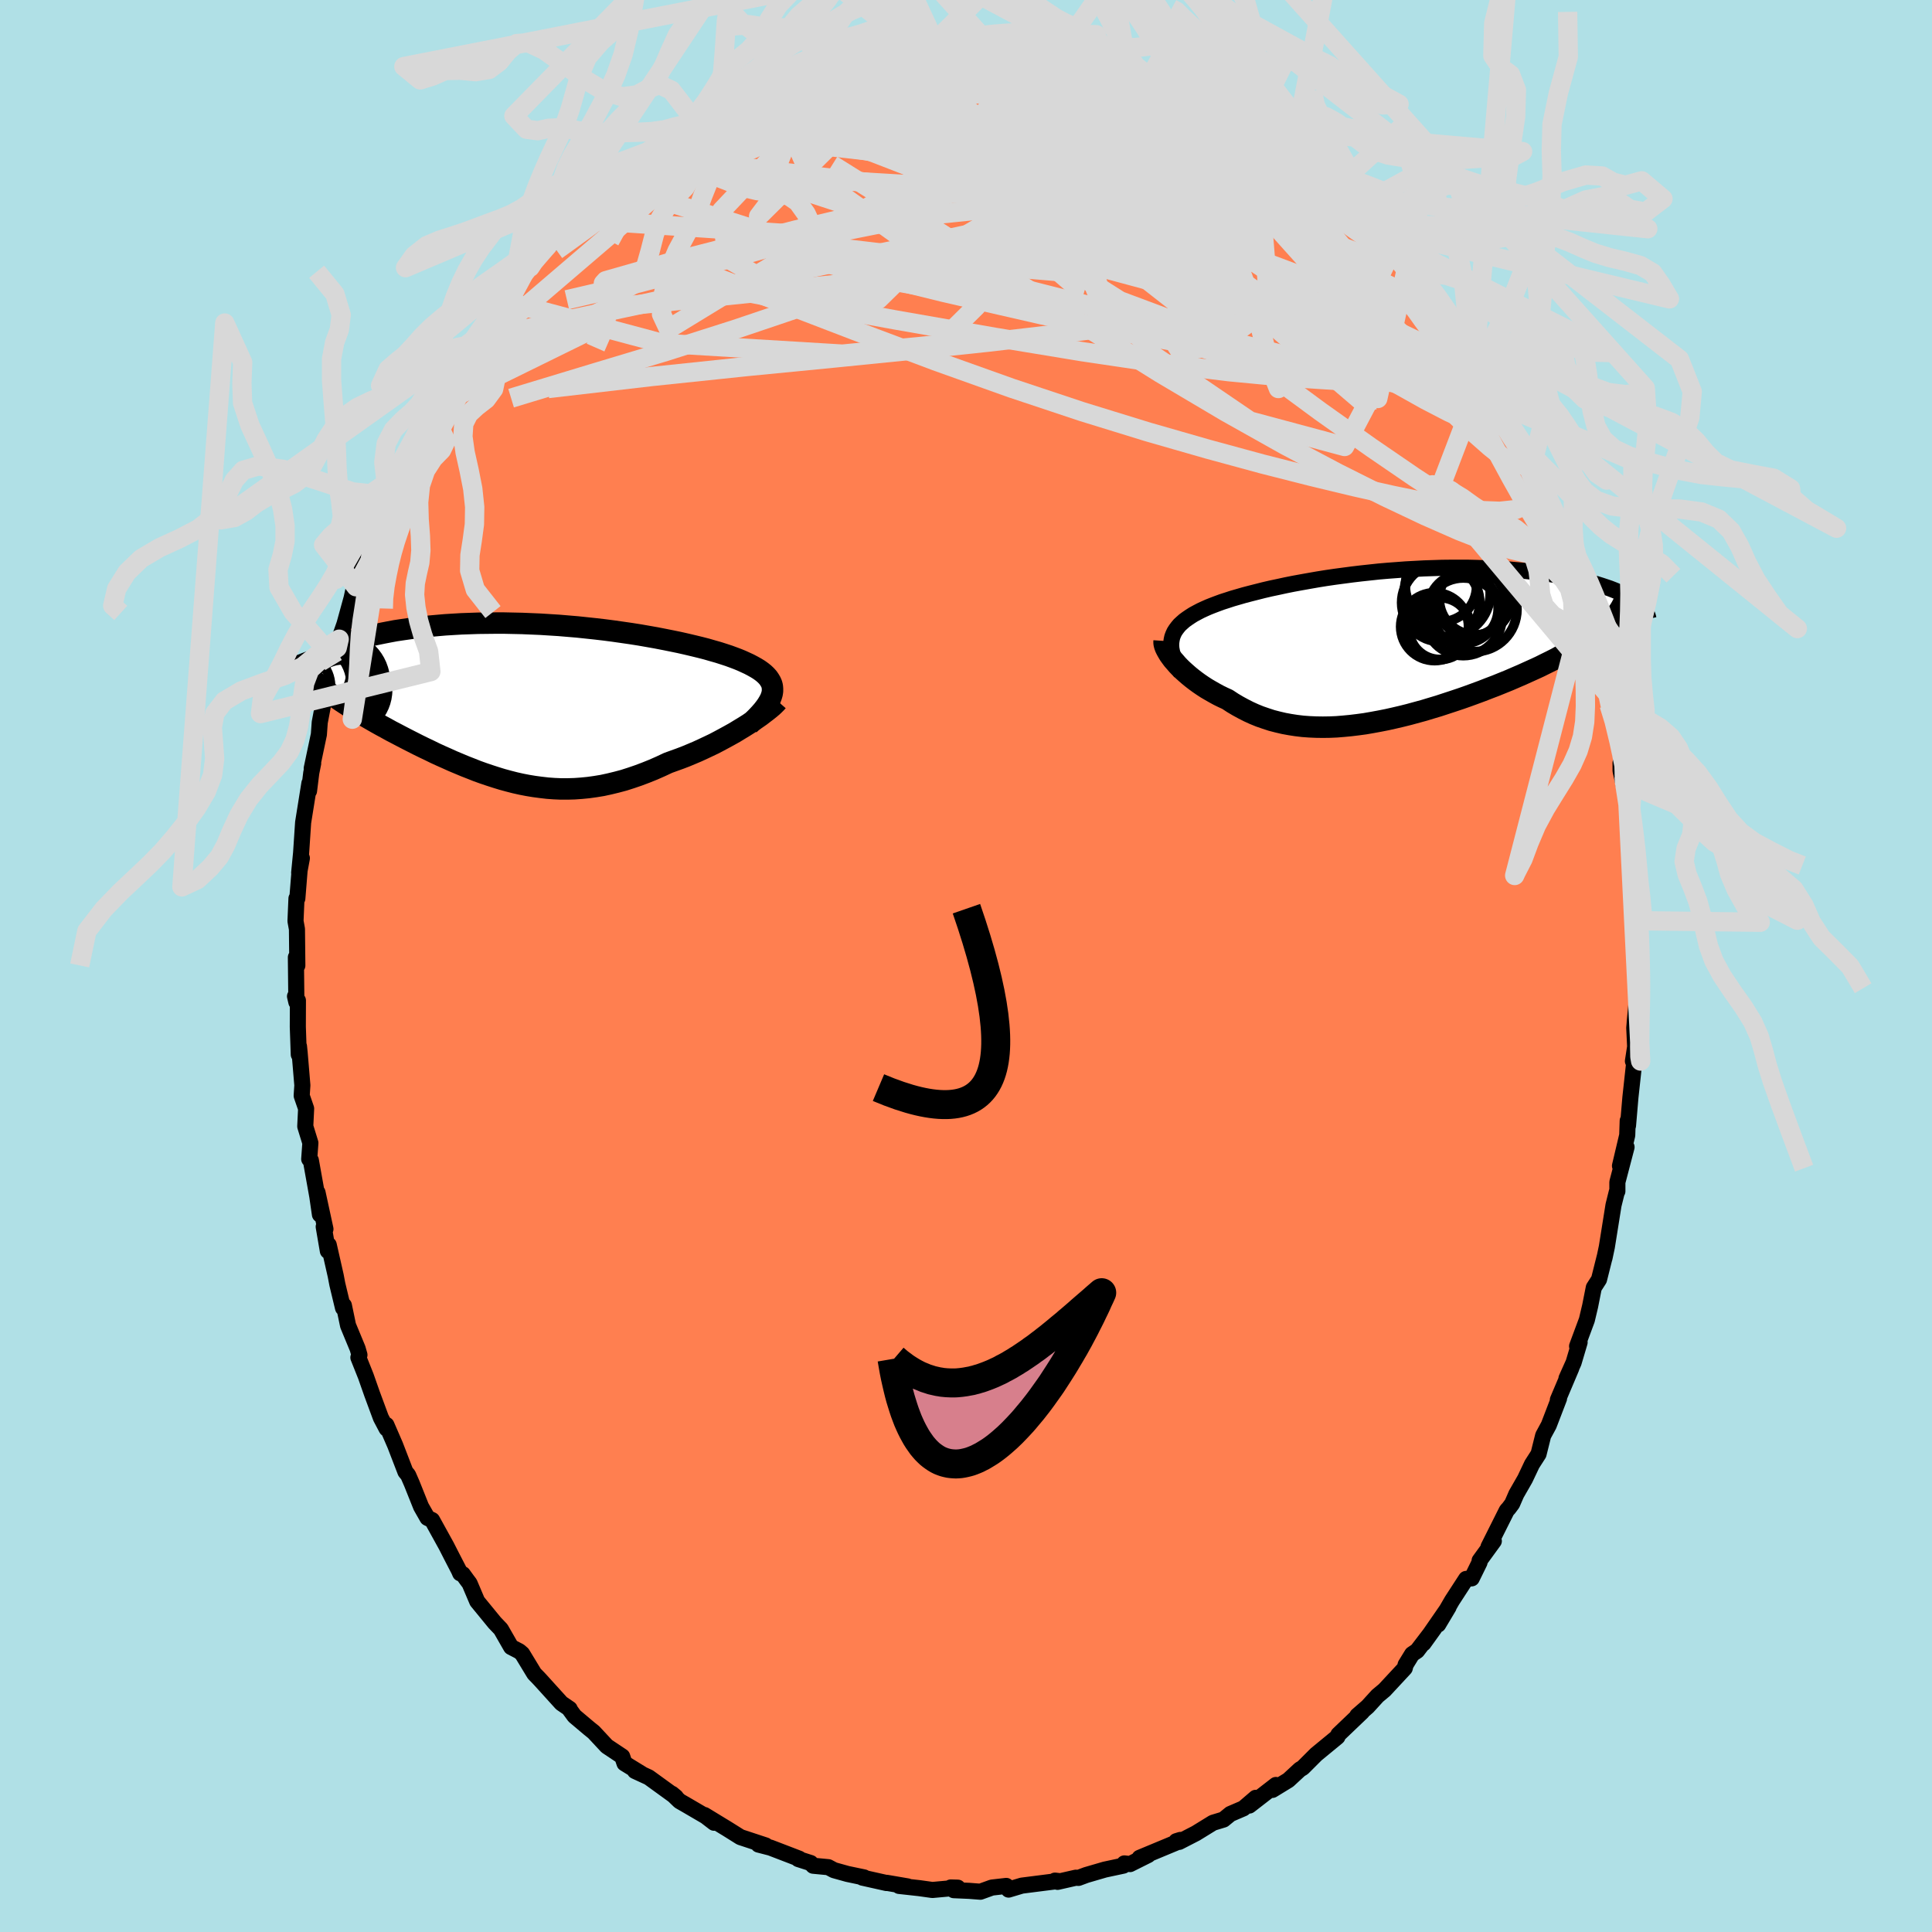 <svg xmlns="http://www.w3.org/2000/svg" width="500" height="500" viewBox="-100 -100 200 200"><defs><clipPath id="c"><path d="m24.86-.84.04-.26v-.25l-.02-.24-.06-.24-.1-.23-.13-.22-.15-.22-.19-.21-.22-.21-.25-.2-.28-.2-.31-.19-.34-.19-.36-.19-.39-.18-.37-.17-.41-.17-.45-.17-.49-.18-.52-.17-.56-.18-.6-.17-.62-.18-.66-.17-.7-.17-.72-.17-.75-.17-.78-.16-.8-.16-.82-.16-.85-.15-.86-.15-.89-.14-.9-.13-.91-.13-.92-.12-.94-.11-.94-.1-.95-.1-.95-.08-.95-.08-.95-.06-.96-.06-.94-.04-.95-.04-.93-.02-.93-.02h-.91l-.91.01-.89.01-.87.03-.86.03-.84.05-.82.05-.81.07-.78.07-.76.08-.73.09-.72.1-.69.1-.67.1-.64.12-.62.12-.59.12-.57.12-.54.13-.52.14-.5.14-.48.14-.45.15-.43.15-.41.15-.38.16-.36.16-.33.16-.31.17-.29.16-.26.17-.24.17-.78 2.24.25.24.26.24.28.25.29.24.31.25.33.25.34.26.35.25.37.26.38.26.4.26.41.27.42.26.43.27.45.27.46.27.48.28.49.28.5.28.52.28.52.29.54.28.55.29.56.29.57.29.57.29.59.29.59.28.59.29.61.28.61.27.62.28.62.26.62.26.64.25.63.25.64.23.65.22.65.21.65.2.66.18.66.17.67.15.67.13.67.11.68.09.69.08.69.05.69.03h.7L4.4 9l.71-.05.72-.07.72-.1.73-.12.74-.16.74-.18.75-.2.75-.24.76-.26.77-.29.77-.31.77-.34.77-.36.61-.22.61-.22.6-.23.6-.25.59-.25.59-.27.57-.27.57-.27.55-.29.54-.29.53-.29.52-.29.49-.3.48-.29.46-.29"/></clipPath><clipPath id="b"><path d="m-22.34-.56.06-.28.1-.27.12-.26.16-.25.18-.24.2-.24.24-.22.26-.23.29-.21.31-.21.33-.21.37-.2.38-.2.41-.19.43-.19.43-.17.45-.17.49-.18.53-.17.55-.18.59-.17.62-.18.65-.17.67-.17.71-.18.73-.17.76-.16.78-.17.8-.16.82-.15.84-.15.86-.15.87-.14.89-.13.9-.12.91-.12.92-.11.93-.1.93-.1.93-.08.94-.07.93-.07.94-.05.93-.05.92-.03.92-.03.91-.01h1.79l.87.02.86.03.85.03.83.05.81.05.79.07.77.07.76.08.73.09.71.1.68.1.66.11.64.12.62.12.59.12.57.13.55.13.52.14.51.14.48.15.45.15.44.15.41.16.39.16.37.16.34.17.33.17.29.17.28.18.25.17-2.52 1.96-.28.28-.29.28-.32.27-.34.28-.36.28-.38.28-.4.28-.42.29-.44.28-.45.28-.48.28-.49.28-.52.28-.52.29-.55.28-.57.28-.58.29-.61.28-.62.28-.64.29-.65.28-.67.29-.69.28-.69.28-.71.27-.72.28-.73.27-.74.27-.74.26-.75.25-.76.25-.76.25-.77.23-.76.23-.77.21-.77.21-.76.19-.77.18-.76.17-.76.15-.76.14-.75.13-.74.1-.74.09-.73.07-.73.06-.71.03-.71.01-.7-.01-.69-.03-.68-.05-.67-.08-.65-.1-.65-.12-.64-.15-.62-.16-.61-.2-.61-.21-.59-.24-.57-.26-.57-.29-.55-.3-.54-.32-.53-.35-.46-.21-.45-.22-.44-.24-.42-.24-.41-.24-.4-.26-.38-.26-.37-.27-.35-.27-.33-.27-.32-.28-.3-.27-.29-.28-.26-.27-.24-.28"/></clipPath><filter id="a"><feTurbulence baseFrequency=".05" numOctaves="3" result="noise" type="noise"/><feDisplacementMap in="SourceGraphic" in2="noise" scale="2"/></filter></defs><rect width="100%" height="100%" x="-100" y="-100" fill="#B0E0E6"/><path fill="coral" stroke="#000" stroke-linejoin="round" stroke-width="1.667" d="m69.48-.76-.03 2.48.06 1.13-.28 2.9-.01.2-.04.46.09 1.95-.23 1.49.16-.1-.42 3.85-.25 2.93-.03-.51-.05 1.5-.75 3.17.68-1.94-.95 3.63v.94l-.06.07-.34 1.37-.69 4.32-.25 1.18.03-.16-.59 2.35-.54.84-.38 1.92-.34 1.43-1.01 2.72.26-.4-.62 2.09-.74 1.65.5-1.07-1.39 3.28.12-.14-1.06 2.76-.58 1.07-.48 1.92-.68 1.06-.72 1.52-.9 1.57-.43.99-.35.47-.21.23-1.89 3.77.55-.6-1.47 2.02-.01.19-.81 1.65-.58.06-1.46 2.25-1.43 2.47 1.08-1.81-2.6 3.76 1.12-1.56-1.78 2.33-.52.35-.67 1.09-.09.36-2.1 2.26-.72.6-1.02 1.12-1.07.93.49-.38-2.45 2.34-.1.24-2.2 1.81-.14.14L34.86 83l-.29.17-1.2 1.11-1.65 1.01.36-.51-2.75 2.13.66-.8-1.27 1.09-1.35.58-.71.58-1.09.33-1.77 1.09-1.73.89-.3-.07.42-.13-.23.19-3.99 1.66.89-.29-1.88.94-.59-.07-.1.23-1.92.41-1.92.56-.81.3-.27-.02-1.89.43-.27-.13.34.04-3.77.48-1.37.41-.24-.38-1.49.17-1.19.43-1.16-.09-1.6-.07-.31-.28.73.02-2.63.24-1.36-.19-2.09-.23.89.05-2.16-.37-.03.02-2.5-.56.18-.02-1.72-.36-1.4-.39-.58-.31-1.57-.15-.26-.28-1.28-.41.09-.04-2.97-1.14-1.24-.32.74.09-2.61-.86-1.42-.89-.38-.23-1.92-1.17.99.8-.87-.67-2.02-1.18-.68-.39-.79-.76.4.33-2.8-2.03-1.43-.66.68.29-1.76-1.08-.24-.71-1.59-1.06-1.36-1.46-.46-.37-1.53-1.29-.55-.75h.05l-.85-.58-2.13-2.35-.26-.28-.42-.43-1.25-2.06-.3-.26-.85-.44-1.06-1.85-.64-.67-1.81-2.21-.79-1.86-.25-.33-.45-.62-.27-.09-.13-.3-.78-1.51-.52-1.02-1.48-2.68-.48-.23-.66-1.16-.96-2.4-.38-.87-.28-.34-1.06-2.75-.91-2.1.02.38-.59-1.12-.91-2.46-.65-1.85-.77-1.93.11-.27-.19-.66-.99-2.39-.43-2.07-.09.26-.59-2.46-.17-.89-.72-3.18-.09.63-.43-2.51.18.24-.82-3.78.25 2.28-.27-1.87-.67-3.74-.17-.13.12-1.67-.53-1.72.09-1.84-.46-1.33.07-1.08-.28-3.35-.07-.69-.02.86-.1-2.87.01-2.73-.3-.43.14.6-.05-4.64.15.85-.04-3.77-.15-.83.1-2.34h.09l.25-3.12.22-1.05-.28 1.51.2-2.05.21-3.16.65-4.06-.04.8.23-1.86.2-1-.15.52.74-3.51.09-1.25.48-2.52-.31.9.77-3.06.49-1.26.38-1.79.2-.88.55-1.57.74-2.69.18-.83.28-.34.8-2.62.09.37.52-2.2.37-1.18.42-.7.21-.02.89-3.04.33-.47.94-1.68.15-.67 1.97-4.31.21.01.09.09.76-2.03 1.04-1.14-.52.18.75-.86 1.73-2.88.54-1.08.29-.75.55-.54 1.94-2.73.14-.27.82-1.14-.02.35 2.34-3.05.47-.9.2.18.95-1.4 1.32-1.65-.06.66 1.83-2.51.28-.08.49-.38 1.51-1.3 1.21-1.49-.72.67 1.42-1.2 1.61-1.27-.58.6 2.75-2.13 1.82-1.17-.41-.11 2.06-1.46.86-.34.11-.09.62-.47 1.71-.81 2.28-1.54.73-.11-1.33.79 1.82-1.17 1.21-.49.65-.44 1.16-.27.13-.33.82-.24 1.95-.74 2.32-.76-.16.08 2.38-.53 1.07-.48.64.13.25-.34 1.43.02 1.08-.37.31-.06 2.04-.24.67-.14 1.83-.03.25-.11 2.2.08.5-.22 1.5.11-1.03-.18 1.91.34.85.15 1.9-.26 1.91.42h.48l2.77.57-.58.01.24-.06 2.15.4 1.2.44 1.01.16.04.19 2.48.42-.03.27 2.46.65.52.52.46-.03.6.06.93.85 1.55.82.29.15 2 .82.89.52.91.76 1.67.88 1.25.82-.29-.43.38.19 2.95 2.2.81.62.06.13 2.04 1.68-1.77-1.63 3.53 2.87.62.63.95 1.11 1.23.98-.33-.26 1.02 1.31.95.66 1.7 1.88.34.43-.46-.61 1.68 1.85 2.21 2.8-.56-.89.45.63 1.37 2.15.96 1.49 1.07 1.49-.06-.22 1.45 2.27.11.12.39.93 1.76 2.36-.34-.68 1.25 2.46.36.79.43.88.86 1.41 1.17 2.88.46.65.32 1.03-.33-.32 1.88 3.86.09.06.43 1.41.89 2 .05.85.57.73.24 1.14.25 1.31.61 1.69.52 1.51.97 2.67-.43-.49.94 2.73.35 2.17.26 1.48.54 1.68.3 1.65.22.83.22 1.64-.1.19v.81l.77 3.5.17 1.31.01 1.97.51 2.97-.14-.93-.08.57.1 2.71.1-.19.23 3.68.11.8.11 1.48-.24 1.37.07.22-.03 2.48" filter="url(#a)"/><path fill="#fff" d="m-22.34-.56.06-.28.1-.27.12-.26.16-.25.18-.24.2-.24.24-.22.26-.23.29-.21.31-.21.33-.21.37-.2.38-.2.41-.19.43-.19.43-.17.45-.17.49-.18.53-.17.55-.18.59-.17.62-.18.65-.17.67-.17.71-.18.73-.17.76-.16.78-.17.8-.16.82-.15.84-.15.86-.15.87-.14.89-.13.9-.12.91-.12.92-.11.93-.1.93-.1.93-.08.94-.07.93-.07.94-.05.93-.05.92-.03.92-.03.91-.01h1.79l.87.02.86.03.85.03.83.05.81.05.79.07.77.07.76.08.73.09.71.1.68.1.66.11.64.12.62.12.59.12.57.13.55.13.52.14.51.14.48.15.45.15.44.15.41.16.39.16.37.16.34.17.33.17.29.17.28.18.25.17-2.52 1.96-.28.28-.29.28-.32.27-.34.28-.36.28-.38.28-.4.28-.42.29-.44.28-.45.28-.48.28-.49.28-.52.28-.52.29-.55.28-.57.28-.58.29-.61.28-.62.28-.64.29-.65.28-.67.29-.69.28-.69.28-.71.27-.72.28-.73.27-.74.27-.74.26-.75.25-.76.25-.76.25-.77.23-.76.23-.77.21-.77.21-.76.19-.77.18-.76.17-.76.15-.76.14-.75.13-.74.1-.74.09-.73.07-.73.06-.71.03-.71.01-.7-.01-.69-.03-.68-.05-.67-.08-.65-.1-.65-.12-.64-.15-.62-.16-.61-.2-.61-.21-.59-.24-.57-.26-.57-.29-.55-.3-.54-.32-.53-.35-.46-.21-.45-.22-.44-.24-.42-.24-.41-.24-.4-.26-.38-.26-.37-.27-.35-.27-.33-.27-.32-.28-.3-.27-.29-.28-.26-.27-.24-.28" filter="url(#a)" transform="translate(43.63 -33.21)"/><path fill="#fff" d="m24.86-.84.04-.26v-.25l-.02-.24-.06-.24-.1-.23-.13-.22-.15-.22-.19-.21-.22-.21-.25-.2-.28-.2-.31-.19-.34-.19-.36-.19-.39-.18-.37-.17-.41-.17-.45-.17-.49-.18-.52-.17-.56-.18-.6-.17-.62-.18-.66-.17-.7-.17-.72-.17-.75-.17-.78-.16-.8-.16-.82-.16-.85-.15-.86-.15-.89-.14-.9-.13-.91-.13-.92-.12-.94-.11-.94-.1-.95-.1-.95-.08-.95-.08-.95-.06-.96-.06-.94-.04-.95-.04-.93-.02-.93-.02h-.91l-.91.01-.89.01-.87.03-.86.03-.84.05-.82.05-.81.07-.78.07-.76.08-.73.09-.72.1-.69.1-.67.1-.64.12-.62.12-.59.12-.57.12-.54.13-.52.14-.5.14-.48.14-.45.15-.43.15-.41.15-.38.16-.36.16-.33.16-.31.17-.29.16-.26.17-.24.17-.78 2.24.25.24.26.24.28.25.29.24.31.25.33.25.34.26.35.25.37.26.38.26.4.26.41.27.42.26.43.27.45.27.46.27.48.28.49.28.5.28.52.28.52.29.54.28.55.29.56.29.57.29.57.29.59.29.59.28.59.29.61.28.61.27.62.28.62.26.62.26.64.25.63.25.64.23.65.22.65.21.65.2.66.18.66.17.67.15.67.13.67.11.68.09.69.08.69.05.69.03h.7L4.4 9l.71-.05.72-.07.72-.1.73-.12.74-.16.74-.18.75-.2.75-.24.76-.26.77-.29.77-.31.77-.34.77-.36.61-.22.61-.22.6-.23.6-.25.59-.25.59-.27.57-.27.57-.27.55-.29.54-.29.53-.29.52-.29.49-.3.48-.29.46-.29" filter="url(#a)" transform="translate(-44.93 -27.35)"/><g fill="none" stroke="#000" transform="translate(43.63 -33.21)"><path stroke-linejoin="round" stroke-width="1.667" d="m-21.36 2.9-.24-.41-.2-.4-.18-.38-.14-.37-.11-.35-.08-.34-.06-.32-.02-.31.01-.3.04-.28.06-.28.1-.27.12-.26.16-.25.18-.24.2-.24.24-.22.26-.23.29-.21.31-.21.33-.21.37-.2.38-.2.41-.19.43-.19.43-.17.45-.17.49-.18.53-.17.55-.18.59-.17.62-.18.65-.17.67-.17.71-.18.73-.17.76-.16.78-.17.8-.16.82-.15.84-.15.86-.15.87-.14.89-.13.9-.12.91-.12.92-.11.93-.1.93-.1.93-.08.94-.07.93-.07.94-.05.93-.05.92-.03.92-.03.91-.01h1.79l.87.02.86.03.85.03.83.05.81.05.79.07.77.07.76.08.73.09.71.1.68.1.66.11.64.12.62.12.59.12.57.13.55.13.52.14.51.14.48.15.45.15.44.15.41.16.39.16.37.16.34.17.33.17.29.17.28.18.25.17.23.18.21.18.19.18.16.18.14.18.12.18.1.18.08.18.06.19.04.18" filter="url(#a)"/><path stroke-linejoin="round" stroke-width="2.222" d="m-23.12-.44-.01.15.02.17.05.19.08.21.11.22.13.23.15.25.18.25.2.27.23.26.24.28.26.27.29.28.3.27.32.28.33.27.35.27.37.27.38.26.4.26.41.24.42.24.44.24.45.22.46.21.53.35.54.32.55.3.57.29.57.26.59.24.61.21.61.2.62.16.64.15.65.12.65.1.67.08.68.05.69.03.7.01.71-.01.71-.03.73-.06.73-.07.74-.09.74-.1.75-.13.76-.14.76-.15.76-.17.77-.18.76-.19.77-.21.77-.21.76-.23.77-.23.76-.25.76-.25.75-.25.74-.26.74-.27.73-.27.72-.28.71-.27.69-.28.69-.28.67-.29.65-.28.64-.29.62-.28.61-.28.58-.29.57-.28.55-.28.52-.29.52-.28.49-.28.48-.28.45-.28.44-.28.42-.29.4-.28.38-.28.36-.28.34-.28.32-.27.29-.28.28-.28.25-.28.23-.27.21-.28.19-.28.16-.27.15-.28.12-.27.11-.27.08-.28.06-.27" filter="url(#a)"/><circle cx="5.436" cy="-1.716" r="3.2" clip-path="url(#b)" filter="url(#a)"/><circle cx="7.851" cy="-2.941" r="4.022" clip-path="url(#b)" filter="url(#a)"/><circle cx="6.181" cy="-5.351" r="4.458" clip-path="url(#b)" filter="url(#a)"/><circle cx="4.881" cy="-1.916" r="3.512" clip-path="url(#b)" filter="url(#a)"/><circle cx="8.626" cy="-4.481" r="3.556" clip-path="url(#b)" filter="url(#a)"/><circle cx="7.841" cy="-3.796" r="3.622" clip-path="url(#b)" filter="url(#a)"/><circle cx="5.511" cy="-4.406" r="4.042" clip-path="url(#b)" filter="url(#a)"/><circle cx="9.106" cy="-4.811" r="3.74" clip-path="url(#b)" filter="url(#a)"/><circle cx="5.536" cy="-6.116" r="3.69" clip-path="url(#b)" filter="url(#a)"/><circle cx="9.026" cy="-3.711" r="4.378" clip-path="url(#b)" filter="url(#a)"/></g><g fill="none" stroke="#000" transform="translate(-44.93 -27.35)"><path stroke-linejoin="round" stroke-width="2.222" d="m22.47 2.36.41-.39.36-.36.33-.35.3-.34.25-.32.22-.31.18-.3.15-.28.11-.28.08-.27.04-.26v-.25l-.02-.24-.06-.24-.1-.23-.13-.22-.15-.22-.19-.21-.22-.21-.25-.2-.28-.2-.31-.19-.34-.19-.36-.19-.39-.18-.37-.17-.41-.17-.45-.17-.49-.18-.52-.17-.56-.18-.6-.17-.62-.18-.66-.17-.7-.17-.72-.17-.75-.17-.78-.16-.8-.16-.82-.16-.85-.15-.86-.15-.89-.14-.9-.13-.91-.13-.92-.12-.94-.11-.94-.1-.95-.1-.95-.08-.95-.08-.95-.06-.96-.06-.94-.04-.95-.04-.93-.02-.93-.02h-.91l-.91.01-.89.01-.87.03-.86.03-.84.05-.82.05-.81.07-.78.07-.76.08-.73.09-.72.1-.69.1-.67.1-.64.12-.62.12-.59.12-.57.12-.54.13-.52.14-.5.14-.48.14-.45.15-.43.15-.41.15-.38.16-.36.16-.33.16-.31.17-.29.16-.26.17-.24.17-.22.17-.19.17-.17.18-.15.17-.13.17-.1.18-.09.17-.06.18-.04.17-.02.18" filter="url(#a)"/><path stroke-linejoin="round" stroke-width="2.222" d="m25.43-.07-.14.16-.18.18-.22.21-.26.22-.3.24-.33.25-.35.27-.39.27-.41.28-.44.29-.46.29-.48.29-.49.3-.52.29-.53.29-.54.29-.55.29-.57.27-.57.27-.59.27-.59.25-.6.25-.6.23-.61.22-.61.22-.77.36-.77.34-.77.31-.77.29-.76.26-.75.24-.75.2-.74.18-.74.16-.73.12-.72.1-.72.07L4.4 9l-.71.02h-.7l-.69-.03-.69-.05-.69-.08-.68-.09-.67-.11-.67-.13-.67-.15-.66-.17-.66-.18-.65-.2-.65-.21-.65-.22-.64-.23-.63-.25-.64-.25-.62-.26-.62-.26-.62-.28-.61-.27-.61-.28-.59-.29-.59-.28-.59-.29-.57-.29-.57-.29-.56-.29-.55-.29-.54-.28-.52-.29-.52-.28-.5-.28-.49-.28-.48-.28-.46-.27-.45-.27-.43-.27-.42-.26-.41-.27-.4-.26-.38-.26-.37-.26-.35-.25-.34-.26-.33-.25-.31-.25-.29-.24-.28-.25-.26-.24-.25-.24-.23-.24-.21-.24-.19-.24-.18-.23-.17-.24-.14-.23-.13-.23-.12-.23-.09-.22-.09-.23" filter="url(#a)"/><circle cx="-23.252" cy="-1.739" r="4.542" clip-path="url(#c)" filter="url(#a)"/><circle cx="-19.442" cy="-2.079" r="3.822" clip-path="url(#c)" filter="url(#a)"/><circle cx="-20.687" cy="-.784" r="4.484" clip-path="url(#c)" filter="url(#a)"/><circle cx="-20.002" cy="-2.039" r="4.826" clip-path="url(#c)" filter="url(#a)"/><circle cx="-19.617" cy="-.984" r="3.358" clip-path="url(#c)" filter="url(#a)"/><circle cx="-22.057" cy="-2.994" r="3.306" clip-path="url(#c)" filter="url(#a)"/><circle cx="-24.307" cy="-1.634" r="3.454" clip-path="url(#c)" filter="url(#a)"/><circle cx="-20.477" cy="-4.414" r="3.824" clip-path="url(#c)" filter="url(#a)"/><circle cx="-19.502" cy="-1.239" r="4.554" clip-path="url(#c)" filter="url(#a)"/><circle cx="-21.157" cy="-2.609" r="4.7" clip-path="url(#c)" filter="url(#a)"/></g><g fill="none" stroke="#D8D8D8" stroke-linejoin="round" stroke-width="2"><path d="m16.72-93.07.53.34.75.36.42.26.03.19-.32.17-.65.15-1.03.13-1.46.08h-1.96l-2.53-.1-3.15-.2-3.8-.35-4.5-.53-5.27-.72m-18.44 4.16 1.53-.9 1.21-.61 1.04-.48.99-.42 1.03-.42 1.1-.41 1.14-.41 1.09-.36.97-.31.76-.21.51-.12.26-.03.01.06-.2.15-.4.23-.61.31-.84.4-1.08.49-1.34.56-1.65.65-2.15.83-2.93 1.16" filter="url(#a)"/><path d="m9.84-94.68 1.71.37 1.22.31.97.27.87.27.8.27.68.27.52.26.33.24.12.21-.09.2-.29.19-.5.18-.73.17-.98.13-1.27.1-1.59.04-1.93-.03-2.29-.11-2.64-.19-3.02-.26-3.43-.3-3.95-.34-4.48-.43m44.2 9.46.5.46.77.63.93.76 1.07.92 1.05.93.91.84.71.68.52.5.31.33.11.13-.18-.12-.49-.41-.82-.69-1.07-.92-1.33-1.16-1.67-1.53" filter="url(#a)"/><path d="m-3.06-95.53.93.06 1.59.29 1.81.5 1.98.7 2.24.88 2.55 1.04 2.87 1.15 3.12 1.25 3.25 1.33 3.27 1.4 3.2 1.42 3.11 1.45 3.03 1.46 2.95 1.43 2.79 1.31 2.52 1.11m22.69 32.47.21.5.35.96.32.95.24.76.13.55.02.38-.09.19-.2-.03-.35-.32-.53-.67-.75-1.11-1-1.6-1.25-2.12-1.51-2.69-1.79-3.3-2.14-4.01-2.56-4.8-2.91-5.52M16.69-92.8l1.7.53.95.36.68.28.61.31.58.34.53.34.43.33.26.27.04.2-.25.11-.61-.01-1.02-.13-1.44-.26-1.82-.38-2.18-.47-2.5-.6-2.89-.75-3.37-.93-4.09-1.11m-34 9.27 1.53-1.01.96-.59.83-.48.88-.5.89-.5.79-.42.61-.3.42-.17.26-.06.11.05-.03.15-.16.27-.31.38-.46.53-.65.68-.88.86-1.15 1.06-1.49 1.29-1.87 1.52-2.25 1.76-2.62 2.01-2.94 2.19-3.16 2.28" filter="url(#a)"/><path d="m52.63-62.53.64 1.11.65 1.02.46.83.3.71.16.6.01.46-.15.29-.37.04-.62-.26-.88-.59-1.16-.92-1.44-1.26-1.73-1.6-2.06-1.99L44-66.52l-2.85-2.91-3.27-3.41-3.68-3.87-4.08-4.36-4.5-4.91" filter="url(#a)"/><path d="m47.28-70.46.72 1.08.97 1.48.94 1.44.86 1.29.77 1.15.71 1.07.65.99.6.93.53.85.46.75.36.65.26.52.14.36v.17l-.15-.07-.34-.38-.55-.72-.75-1.06-.95-1.4-1.15-1.73-1.42-2.13-1.78-2.61-2.06-3.05m-8.17-9.47.71.74.77.78.69.7.61.63.56.57.45.49.27.31.02.1-.23-.13-.5-.36-.82-.65-1.24-1.02-1.78-1.5-2.28-1.94-2.56-2.2m-10.94-6.92 1.07.64.71.6.46.68.18.78-.17.84-.57.88-.97.93-1.36 1-1.75 1.11-2.15 1.23-2.59 1.34-3.04 1.43-3.52 1.52-4.01 1.65-4.48 1.78-5 1.93-5.54 2.06-6.12 2.18-6.69 2.26-7.22 2.3-7.71 2.32-8.28 2.51m39.18-36.28.73-.09 1-.09.92-.04.75.03.52.12.26.19-.03.28-.32.38-.61.5-.87.64-1.14.78-1.45.93-1.82 1.08-2.23 1.21-2.7 1.33-3.18 1.46-3.66 1.61-4.16 1.79-4.66 1.95-5.11 1.98" filter="url(#a)"/><path d="m-33.11-83.82 1.39-.83 1.49-.6 1.85-.49 2.18-.37 2.53-.29 2.87-.26 3.18-.23 3.38-.19 3.52-.12 3.62-.07 3.74-.03H.52l3.99.02h4.03l4.02-.03 4.02-.03 4.13.06 4.29.26" filter="url(#a)"/><path d="m16.69-92.8 1.61.54.69.42.25.4.02.48-.17.6-.37.71-.61.77-.89.85-1.23.91-1.61.96-2.03 1-2.47 1.06-2.91 1.13-3.36 1.2-3.81 1.31-4.29 1.39-4.81 1.48-5.35 1.57-5.9 1.69-6.45 1.8-6.94 1.84-7.38 1.72" filter="url(#a)"/><path d="m-35.86-81.69 2.41-1.61 2.16-1.02 2.27-.71 2.53-.53 2.85-.41 3.19-.35 3.53-.32 3.85-.3 4.08-.26 4.2-.21 4.27-.18 4.36-.14 4.51-.11 4.62-.06 4.61-.07 4.43-.17m-48.35-.13 1.59-.96.87-.41.78-.32.93-.4 1.07-.46 1.12-.47 1.13-.46 1.15-.45 1.15-.43 1.14-.41 1.08-.37.95-.31.76-.24.52-.16.23-.06-.07.03-.4.14-.74.24-1.06.35-1.36.46-1.57.54-1.73.58" filter="url(#a)"/><path d="m-35.28-82.29.64-.19 1.79-.79 2.13-.74 2.31-.56 2.49-.38 2.71-.24 2.96-.15 3.22-.08 3.44-.04 3.63.03 3.74.11 3.85.17 3.94.21 4.05.25 4.14.26 4.17.24 4.14.19 4.07.14 4.08.15 4.18.32" filter="url(#a)"/><path d="m-22.84-90.3 1.15-.36 1.26-.15 1.5.01 1.82.13 2.2.23 2.53.32 2.77.44 2.93.55 3.03.68 3.09.79 3.15.91 3.21 1 3.28 1.08 3.37 1.13 3.45 1.19 3.52 1.21 3.54 1.23 3.52 1.21 3.47 1.18 3.39 1.12 3.32 1.12 3.29 1.22 3.19 1.25m18.22 28 .42 1.37-.18.67-.64.28-1.07.03-1.49-.19-1.94-.46-2.42-.78-2.97-1.16-3.55-1.56-4.18-1.98-4.83-2.42-5.48-2.9-6.13-3.44-6.77-4.01-7.39-4.61-8.07-5.19-8.81-5.69-9.71-6.08m54.25 5.04 1.03 1.17 1.1 1.17 1.04 1.13.96 1.09.95 1.12.95 1.14.91 1.13.84 1.07.73.98.61.84.47.66.27.4.05.07-.2-.29-.43-.62-.68-.93-1-1.34-1.6-2.07" filter="url(#a)"/><path d="m-20.98-91.23.82-.26.7-.29.84-.31.89-.28.79-.18.54-.03.2.15-.2.35-.62.56-1.03.76-1.41.96-1.77 1.15-2.14 1.35-2.54 1.59-3.04 1.87-3.6 2.13-4.11 2.27m77.39 1.81.12.22.6.67.7.75.59.63.4.47.2.31v.16l-.25-.04-.55-.27-.87-.54-1.22-.83-1.63-1.16-2.09-1.59-2.62-2.09-3.2-2.59-3.74-3.04m28.88 29.9.52 1.05.57 1.25.41 1.09.17.75-.05.45-.24.2-.44-.02-.65-.28-.9-.59-1.19-.95-1.51-1.33-1.83-1.73-2.18-2.13-2.52-2.53-2.88-2.93-3.22-3.37-3.57-3.86-3.91-4.36-4.21-4.84-4.48-5.32" filter="url(#a)"/><path d="m51.13-64.7.19.36.14.63-.15.49-.51.31-.89.11-1.31-.11-1.77-.33-2.24-.57-2.72-.81-3.22-1.09-3.75-1.41-4.34-1.78-4.97-2.18-5.65-2.55-6.36-2.9-7.13-3.23-7.97-3.59-8.82-3.96" filter="url(#a)"/><path d="m52.52-62.65-.06.35-.45.61-1.08.55-1.85.4-2.68.22-3.51.05-4.34-.13-5.2-.34-6.11-.58-7.09-.87-8.1-1.2-9.11-1.5-10.13-1.77-11.17-2.03-12.27-2.39m2.58-16.18 2-.74 2.33-.32 2.55.19 2.99.51 3.59.71 4.21.87 4.75 1.02 5.21 1.16 5.63 1.28 6.02 1.36 6.42 1.48 6.73 1.61 6.84 1.69 6.61 1.46" filter="url(#a)"/><path d="m-26.34-88.27 1.83-.8 1.59.05 1.96.42 2.59.61 3.2.77 3.71.96 4.14 1.14 4.57 1.33 5 1.48 5.4 1.64 5.72 1.79 5.95 1.95 6.11 2.1 6.22 2.25 6.3 2.36 6.39 2.51" filter="url(#a)"/><path d="m54.44-59.92.79 1.71.28.99-.02.71-.31.51-.65.23-1.07-.15-1.52-.53-1.96-.9-2.41-1.25-2.88-1.61-3.34-2.03-3.84-2.47-4.34-2.94-4.9-3.42-5.5-3.89-6.15-4.35-6.8-4.83-7.43-5.33m-35.5 5.65 1.3-.88 1.22-.77 1.39-.75 1.55-.71 1.68-.71 1.83-.75 1.9-.76 1.91-.76 1.84-.71 1.77-.66 1.72-.63 1.67-.6 1.58-.56 1.43-.52 1.2-.47.97-.41.71-.35.32-.24" filter="url(#a)"/><path d="m52.52-62.65-.08.32-.53.52-1.21.41-2.02.16-2.9-.09-3.79-.32-4.74-.55-5.73-.79-6.79-1.08-7.89-1.45-9.01-1.89-10.09-2.31-11.09-2.73-12.06-3.19m14.1-18.86.69.04 1.07.01 1.41.05 1.69.11 1.92.17 2.1.23 2.23.29 2.3.34 2.32.36 2.3.41 2.25.42 2.19.44 2.11.43 2.05.42 2 .4 1.94.4 1.82.39 1.6.33 1.24.22.89.06M-7.6-95.12l1.66-.15 1.49-.03 1.54.06 1.6.12 1.62.18 1.61.22 1.62.26 1.66.3 1.72.33 1.78.34 1.82.35 1.77.36 1.67.34 1.49.32 1.28.27 1.06.21.84.15.64.08h.42l.22-.07.03-.13-.1-.08" filter="url(#a)"/><path d="m.36-95.85 1.73.35 1.96.44 2.28.61 2.48.78 2.6.95 2.62 1.08 2.64 1.15 2.67 1.21 2.73 1.24 2.77 1.28 2.74 1.28 2.59 1.2 2.29.99 1.68.55" filter="url(#a)"/><path d="m-14.6-93.57.69-.07 1.45-.16 1.6-.09 1.66.02 1.77.08 1.92.13 2.07.17 2.22.21 2.31.23 2.36.25 2.35.27 2.31.28 2.23.3 2.1.3 1.93.29 1.75.25 1.56.19 1.38.14 1.19.1.96.05m12.92 7.36.88.81.21.52-.05.65-.48.66-1.08.52-1.73.34-2.38.2-3.01.1-3.67.02-4.36-.08-5.06-.2-5.8-.32-6.56-.41-7.41-.45-8.39-.5-9.68-.41" filter="url(#a)"/><path d="m23.21-89.93.83.42 1.33.75 1.48.92 1.51 1.01 1.5 1.02 1.43 1 1.37.97 1.33.96 1.27.95 1.14.87.94.72.72.54.51.36.32.2.06-.01-.34-.37" filter="url(#a)"/><path d="m23.21-89.93.72.33 1.01.51.92.54.74.51.52.42.26.33.04.27-.17.22-.39.19-.65.11-.97.03-1.3-.08-1.67-.17-2.04-.27-2.44-.37-2.87-.49-3.33-.66-3.79-.82-4.23-.99-4.62-1.15-4.94-1.34m36.3 6.59 2 1.53.95.85.44.56.18.47.03.47-.15.48-.4.45-.72.37-1.09.27-1.49.16-1.87.08-2.25-.01-2.63-.1-3.02-.19-3.41-.3-3.81-.39-4.23-.51-4.68-.64-5.12-.81-5.58-.96-6.21-1.03-7.12-.99" filter="url(#a)"/><path d="m-33.11-83.82 1.43-.79 1.62-.52 2.06-.35 2.48-.19 2.89-.08 3.32.01 3.69.07 3.99.15 4.21.26 4.39.37 4.58.45 4.78.48 4.97.51 5.14.57 5.27.64 5.36.65 5.4.6M11.99-94.28l.98.32.75.23.62.21.5.22.28.2-.04.16-.48.08-.98.02-1.48-.05-2.01-.1-2.55-.16-3.15-.24-3.79-.34-4.44-.45" filter="url(#a)"/><path d="m36.17-81.59-.31-.28.63.77.39.83-.1.67-.59.49-1.03.36-1.44.28-1.84.2-2.28.11-2.76.01-3.26-.08-3.8-.16-4.38-.25-4.98-.37-5.58-.49-6.19-.63-6.8-.74-7.49-.88-8.22-1.04m82.83 31.94.08.75-.08.84-.31.87-.69.7-1.12.45-1.59.17-2.07-.08-2.54-.33-3.01-.53-3.47-.71-3.97-.89-4.49-1.08-5.04-1.28-5.62-1.53-6.2-1.78-6.78-2.09-7.33-2.44-7.87-2.81-8.45-3.18-9.09-3.49-9.81-3.76" filter="url(#a)"/><path d="m41.42-76.58.82.89.27.89-.34.75-.83.77-1.28.84-1.78.88-2.33.89-2.91.9-3.52.92-4.12.93-4.78.9-5.44.85-6.14.81-6.84.79-7.56.8-8.27.83-9.02.88-9.84 1.03-10.78 1.25m14.49-27.12.55-.19 1.41-.37 1.97-.37 2.22-.23 2.34-.05 2.5.08 2.71.17 2.96.23 3.18.27 3.39.32 3.58.37 3.76.4 3.91.44 4.02.48 4.07.52 4.06.57 4 .61 3.88.61 3.62.48 3.13.12" filter="url(#a)"/><path d="m61.36-44.81.41 1.33-.2.55-.69.07-1.15-.28-1.61-.61-2.09-.98-2.61-1.43-3.18-1.95-3.82-2.5-4.5-3.08-5.2-3.69-5.92-4.36-6.67-5.07-7.43-5.82-8.17-6.58-8.98-7.34" filter="url(#a)"/><path d="m16.72-93.07 15.43 16.38-9.68-1.06-10.56-4.2-4.5-3.01-.4-.95.4.6-.22 1.06-.54.44-.25-.62.26-1 1.04.16 2.35 2.8 4.15 5.54 6.65 6.42 10.56 2.53-1.48-18.43" filter="url(#a)"/><path d="m-48.11-68.92 16.6 4.45 18.72 1.13 9.84-.97 4.02-3.98 1.11-5.65.69-5.2 1.56-3.41 2.1-1.23 1.26.76-.83 2.24-3.2 2.92-4.48 2.63-3.49 1.61.2.48 5.43-.22 9.45-.55 9.75-1.14 6.68-2.29 3.8-2.89 11.27 4.31" filter="url(#a)"/><path d="m34.13-83.27-18.31-4.1-11.26-2.11.29-.24 5.42 2.06 4.31 3.31-.04 2.87-4.27 1.43-6.27.17-5.69-.1-3.41.57-.66 1.59 1.68 2.2 3.27 1.99 4.13 1.03 4.44-.18 4.29-1.11 3.62-1.25 2.04-.42-1.41 1.05L8-72.5l-18.74 1.67-26.28 2.68-17.1 8.62" filter="url(#a)"/><path d="m26.39-88.44-8.98 1.38-15.22.08-7.44 1.11-1.38 1.51.84 1.15.76.53.28-.13.22-.88.27-1.66.01-2.1.2-1.91 2.42-1.07 6.88.28 10.47 1.9 7.17 1.79L9.6-94.62" filter="url(#a)"/><path d="m-31.29-84.99 26.66 8.72 1.57 4.61 7.27 2.82 6.58.41.57-1.91-3.18-2.74-2.16-2.04 1.24-.6 3.65.74 3.8 1.43 2.67 1.39 1.95.76 1.97-.18 1.63-1.25-.27-2.13-3.29-2.27-5.22-.93-4.6 1.35-3.45 1.36-5.16-5.39 8.9-13.84" filter="url(#a)"/><path d="m-36.89-81.02 34.87 11.09-6.96-1.2-1.04-1.4 8.76.09 10.08.1 4.85-1.12-1.31-2.44-5.03-3.04-6.17-2.73-6.12-1.84-5.69-.93-4.64-.51-2.73-.74-.69-1.16.25-.89.12.87 2.02 4.63 14.2 10.1 57.81 14.68" filter="url(#a)"/><path d="m13.19-93.84 2.18 5.63.13 4.87-3.65 1.78-1.44.73.93.36.99.11-.49-.03-2.06-.04-2.64.18-1.88.73-.2 1.54 1.77 2.46 3.68 3.23 5.42 3.43 6.36 2.38 5.7.01 4.34-2.01 5.7-.38 9.78 4.69 3.26-.75" filter="url(#a)"/><path d="m7.41-95.2 15.98 8.36.94 2.63.57 3.79 2.81 6.49 2.55 7.01 1.28 5.08.8 2.06.94-.81.8-2.81.17-3.57-.4-2.92-.67-1.11-1.08 1.16-2.22 2.8-3.72 2.75-3.96.71-1.43-2.23 3-3.95 4.44-4.66L14.2-93.68" filter="url(#a)"/><path d="M-19.69-91.83 20.6-78.98l17.21 11.4-.14 5.05-8.92-.1-9.51-3.01-5.7-4.09-1.62-3.9.34-2.76.18-.84-.2 1.88 1.48 4.97 5.71 7.19 9.96 6.78 9.8 2.63 2.25-4.27-11.67-9.99-29-7.82-51.78 11.08" filter="url(#a)"/><path d="m44.07-74.04-5.34 11.22-12.32-7.53-7.93-6.52L8.66-79l-13.61 1.38-14.57 2.9-11.73 2.66-6.29 1.4.25-.28 6.93-1.98 12.61-3.24 15.51-3.71 13.76-3.39 6.89-3.01-2.58-3.34L5.59-93.1l-16.26-1.27" filter="url(#a)"/><path d="m-28.67-86.99 9.49 2.32-6.11 6.46.55 4.94 5.68 3.28 5.97 1.38 4.06-.43 1.56-1.53-1.22-1.83-3.66-1.54-4.51-.99-2.78-.36 1.24.26 5.97.79 9.16 1.08 9.04.96 5.35.45.07-.19-3.15-.61-1.44-.98 2.43-2.51-4.45-6.27-33.25-4.68" filter="url(#a)"/><path d="m-.11-95.78-.87 2-1.11.23-1.1.19-1.09.29-1.07.24-1.05.16-1 .13-.92.2-.86.32-.82.45-.82.56-.87.66-.94.77-1.03.87-1.12.93-1.22.98-1.24 1.07-1 .66" filter="url(#a)"/><path d="m-.61-95.56.64-.07.63.1.7.23.89.29 1.09.34 1.21.38 1.25.37 1.2.33 1.11.28 1.01.28.95.33.93.43.92.53.93.58.95.6.97.55 1.02.5 1.05.47 1.04.5.85.53.52.35-19.86-7.9.67-3.53.67-1.55.74-.05.96.36 1.2.03 1.37-.57 1.43-1.02 1.41-1.19 1.34-1.17 1.27-1.07 1.24-1.02 1.26-1.01 1.32-1.06 1.4-1.23 1.51-1.51 1.61-1.78 1.66-1.79 1.61-1.37 1.46-.71 1.29-.36 1.23-.79 1.33-1.62 1.55-1.58M-23.35-84.4l1.32-1.2.99-.92.83-.67.78-.56.84-.54.95-.53 1.08-.52 1.15-.53 1.15-.54 1.11-.55 1.03-.56.94-.54.88-.5.85-.45.87-.38.92-.32 1-.28 1.06-.31 1.1-.39 1.03-.51.66-.44-.25.11-1.52-1.31-1.28-.69-1.14-.19-1.03.17-.94.35-.89.37-.9.31-.93.27-1.03.22-1.14.17-1.26.08-1.36-.07-1.39-.24-1.36-.38-1.23-.45-1.07-.38-.95-.15-.97.09-1.16.08" filter="url(#a)"/><path d="m-3.06-95.53-1.47-.13-1.29-.73-1.25-1.31-1.2-1.53-1.12-1.27-1.03-.69-.98-.12-1.03.17-1.14.11-1.3-.21-1.46-.61-1.59-1.01-1.64-1.31-1.65-1.53-1.6-1.61-1.52-1.54-1.45-1.34-1.39-1.13-1.34-1.08-1.28-1.32-1.29-1.78-1.67-2.19-2.78-1.36 29.97 23.69.91-.05 1.09.07 1.09.27 1.02.48.93.6.86.59.83.55.89.57.99.69 1.07.91 1.09 1.23 1.04 1.55.93 1.74.84 1.64.78 1.25.79.75.84.53.8.84.54 1.5-.03 2.56" filter="url(#a)"/><path d="m-7.6-95.12 1.55-.22 1.22-.24 1.13-.19 1.1-.12 1.03-.09.95-.07.86-.09.83-.11.89-.11 1.02-.11 1.18-.09 1.33-.06 1.38-.01 1.36.07 1.16.17.37.14-18.75 1.56-.93.66-.61 1.2-.67 1.35-.82 1.25-.99 1.02-1.1.76-1.14.63-1.1.66-.98.74-.82.8-.66.94-.53 1.33-.45 1.93-.56 2.34-1.12 1.48 32.62-32.35-.52.76-1.35-.09-1.53.02-1.58.62-1.51 1.2L3.3-106l-1.16 1.33-1.01.96-.95.52-.96.21-1.02.19-1.09.43-1.14.77-1.16.94-1.15.93-1.06 1.09-.84 1.87-.75 2.07-1.43-.02 1.13-.82.88-2.03.92-1.94 1.04-1.69 1.13-1.9 1.15-2.42 1.16-2.82 1.13-2.83 1.06-2.35 1-1.58.97-.86 1.04-.63 1.25-1.23 1.57-2.57 1.85-3.64 1.83-2.79 1.22-.52 60.41 67.52.26 3.97-.26 2.58-.23 2.1-.06 1.8.17 1.54.34 1.38.37 1.38.24 1.52.01 1.75-.25 1.95-.42 2.1-.51 2.15-.47 2.14-.36 2.06-.2 1.95-.04 1.8.07 1.63.12 1.46.12 1.32.07 1.22-.02 1.27-.13 1.51-.24 1.92-.2 1.9" filter="url(#a)"/><path d="m-14.76-93.49 1.71-1.12 1.17-.24.9-.18.83-.34.84-.54.91-.79.96-1.08 1.02-1.32 1.07-1.43 1.11-1.33 1.11-1.04 1.1-.66 1.04-.27.97.07.93.23.95.14 1.07-.22 1.3-.7 1.5-1.02 1.53-1.05 1.1-1.11m-58.17-1.91 2.16.59 2.04.66 2.08.26 2.05.36 1.97.68 1.83.8 1.65.67 1.51.44 1.43.27 1.41.26 1.41.42 1.4.7 1.4 1.07 1.4 1.43 1.39 1.59 1.35 1.43 1.23.95 1.09.32 1.04-.13 1.17-.13 1.46.42 1.65 1.34.93 1.51" filter="url(#a)"/><path d="m-16.92-92.81 1.38-1.79 1.09-1.08 1-1.5.91-1.35.88-.82.88-.41.91-.33.95-.51 1-.82 1.05-1.14 1.1-1.39 1.15-1.52 1.17-1.46 1.2-1.18 1.17-.77 1.05-.55.7-.9-.25-1.68m-19.29 19.94 1.92.09 1.67.73 1.37.29 1.14-.34.97-.53.9-.27.88.12.89.42.94.51.98.46 1.01.37 1.05.32 1.07.38 1.07.51 1.07.66 1.07.74 1.03.74 1.08 1.38-32.04 19.55-.72-1.54.1-1.61.35-1.7.51-1.7.66-1.55.75-1.39.72-1.35.63-1.43.54-1.49.56-1.4.65-1.13.8-.77.91-.45.89-.34.77-.55.59-.99.49-1.42.54-1.41.69-.85.71-.4-.03-2.42-1.29.6-.75.68-.88.53-.76.36-.71.33-.8.46-.9.59-.93.71-.89.77-.83.85-.77.95-.76 1.07-.79 1.19-.87 1.24-.93 1.17-.97 1.05-.93.9-.82.79-.62.75-.42.74-.56 1.02" filter="url(#a)"/><path d="m-20.98-91.23.05-3.93.44-1.93 1.11-.05 1.39.08 1.35-.57 1.23-1.12 1.11-1.37.99-1.52.89-1.65.81-1.73.81-1.67.87-1.63.94-1.99 1-2.9 1.08-3.88 1.26-3.87 1.71-2.12 77.8 60.27 1.32 3.35-.25 2.69-.92 2.68-.92 2.49-.8 2.25-.73 2.11-.66 2.06-.53 2.03-.33 1.98-.14 1.92-.02 1.87.02 1.87v3.79l.06 1.85.15 1.75.18 1.62.01 1.51-.33 1.45-.6 1.38-.55 1.33-.34 1.56.05 2.55.22 1.47.15 1.61.12 1.35.11 1.13.09 1.1.1 1.2.1 1.33.11 1.4.09 1.42.08 1.4.05 1.36.04 1.35.03 1.36.01 1.39-.01 1.39-.03 1.33-.03 1.23-.01 1.15-.01 1.13.02 1.01.08.45-1.31-26.56-.38-2.45-.02-1.43.13-1.18.23-1.24.22-1.4.13-1.53-.02-1.63-.11-1.72-.1-1.8-.02-1.86.04-1.89.07-1.88.03-1.83-.04-1.76-.08-1.67-.05-1.6.06-1.58.15-1.63.18-1.69.09-1.72v-1.52l-.17-.65-90.5-38.41.78-.08.87.25 1 .41 1.16.35 1.27.19 1.29.01 1.23-.14 1.14-.25 1.04-.29.96-.24.91-.13.9.02.92.12.95.17 1.01.14 1.03.12 1.06.14 1.07.22 1.06.29 1.02.33.89.36.59.39-.19.4-8.89-19.04-.49 1.46-.84.76-.88.59-.85.59-.87.82-.93 1.18-1.01 1.43-1.12 1.4-1.2 1.22-1.21 1.03-1.1 1.02-.87 1.12-.64 1.22-.53 1.27-.53 1.15.74-.27.74-.33.85-.32 1.04-.28 1.22-.22 1.28-.15 1.27-.16 1.19-.18 1.08-.22.99-.21.93-.16.9-.07.92.02.97.11 1.02.17 1.08.18 1.1.16 1.11.13 1.12.12 1.1.12h.87" filter="url(#a)"/><path d="m-21.63-90.79.65-.71.57-1.21.68-1.23.95-.94 1.17-.73 1.25-.67 1.24-.71 1.17-.72 1.08-.66 1.01-.54.97-.41.96-.33.98-.3 1.03-.33 1.07-.41 1.13-.53 1.16-.66 1.17-.78 1.17-.81 1.11-.75.99-.61.81-.53.66-.42 1.17-.22" filter="url(#a)"/><path d="m-23.33-89.92-.32.07.63-.56.85-.64.86-.53.87-.43.92-.4 1.01-.46 1.12-.52 1.19-.55 1.21-.55 1.17-.51 1.09-.47 1.01-.44.92-.41.88-.36.88-.29.94-.26 1.01-.28 1.09-.31.98-.37" filter="url(#a)"/><path d="m-23.33-89.92-.26.29.78.05 1.01.08.98-.01.93-.08.97-.05 1.08.04 1.19.13 1.26.19 1.26.24 1.21.32 1.13.47 1.06.62.98.76.94.77.91.66.92.49.95.36.99.38 1.03.64.98 1.08.64 1.07-21.67-8.39.34.3.33-.02.65-.2.86-.1.94.01h.96l.98-.13 1.03-.27 1.11-.31 1.18-.27 1.21-.14h1.19l1.12.11 1.04.16.95.15.9.12.89.1.92.11.98.12 1.07.17 1.17.24 1.37.17m-23.47 1.22-.91 1.63-.46 1.44-.27 1.75-.41 1.64-.7 1.22-.9.92-.92 1-.78 1.32-.57 1.63-.44 1.71-.43 1.52-.51 1.14-.67.72-.79.45-.81.43-.67.7-.46 1.12-.32 1.39-.41 1.19-.58 1.33m10.3-23.44 1.63-.95 1.2-.99.74-.87.56-.74.63-.64.72-.56.8-.56.8-.69.79-.94.85-1.23.94-1.41 1.1-1.33 1.22-1.05 1.29-.77 1.27-.74 1.12-.86.83-.47-46.63 9.15 1.69 1.38 1.3-.4 1.28-.57 1.55-.03 1.61.15 1.39-.23 1.06-.8.86-1.07.93-.81 1.23-.08 1.63.77 1.98 1.41 2.15 1.58 2.1 1.26 1.85.57 1.51-.2 1.22-.65 1.11-.41 1.24.58 1.35 1.76 1.1 1.44" filter="url(#a)"/><path d="m-28.67-86.99-.51-.08-.92.2-1.12.31-1.31.18-1.46.07-1.5.04-1.44.04-1.35-.01-1.28-.12-1.24-.23-1.23-.18-1.17.05-1.13.25-1.16-.15L-46.8-88l33.04-33.71-.72 2.56-1.01 3.23-1.21 2.5-1.29 2.02-1.24 1.98-1.13 1.98-1.01 1.79-.92 1.43-.85 1.18-.74 1.26-.57 1.7-.36 2.29-.18 2.69-.2 2.59-.51 2.03-.95 1.4-1.16 1.16-.86.93-16.32 11.88 1.04-.87.84-.69.83-.72.85-.69.86-.63.85-.62.8-.65.78-.67.79-.67.86-.68.98-.67 1.11-.7 1.18-.74 1.18-.78 1.12-.76 1.09-.7 1.05-.55m96.54 66.68 2.78 2.21 3.35 1.42 1.41 1.49-.18 1.53-.58 1.42-.2 1.34.31 1.32.57 1.38.55 1.46.41 1.51.32 1.53.36 1.53.56 1.54.85 1.57 1.08 1.61 1.13 1.6.97 1.56.67 1.5.43 1.47.4 1.52.54 1.72.76 2.15 1.08 2.94 1.43 3.83" filter="url(#a)"/><path d="m-31.7-85.1 1.49-1.05.9-.7.76-.68.8-.86.86-1.13.81-1.26.72-1.17.67-.94.69-.7.75-.58.77-.63.75-.83.69-1.1.71-1.33.93-1.44 1.41-1.46 1.99-1.58" filter="url(#a)"/><path d="m-31.29-84.99-1.98.82-1.63.62-1.25.46-1.1.34-1 .29-.97.32-.97.34-1 .37-1 .43-.97.55-.93.66-.93.71-.97.67-1.05.57-1.14.48-1.2.44-1.25.47-1.27.47-1.29.43-1.3.41-1.34.57-1.3 1.03-.89 1.25 22.16-9.4-.12.02-.71.55-.75.64-.73.68-.74.72-.77.75-.79.78-.79.81-.8.82-.78.84-.78.87-.77.89-.78.92-.78.95-.79.98-.79 1-.78 1-.77 1.01-.78 1.04-.77 1.08-.71 1.05-.57.95-.48.93 33.69-28.84-.63.22-.64.24-.75.3-.81.34-.82.35-.79.34-.79.35-.85.38-.92.44-.95.5-.96.54-.93.56-.91.58-.94.62-1 .67-1.08.75-1.16.8-1.17.81-1.11.79-1.11.82-1.29 1.03-2 2.12 1.29-.99.93-.57.9-.21 1.08.09 1.27.17 1.32.01 1.26-.29 1.14-.61 1.02-.76.95-.7.96-.42 1.04-.06 1.13.26 1.18.45 1.17.47 1.08.36.96.23.85.12.81.08.84.12.85.27.86.59.86 1.2 1.06 2.28-25.3-1.71-.67.61-.89.83-.92.71-.95.61-.94.62-.95.67-.97.71-1.01.72-1.02.71-1.02.72-.99.78-1 .83-1.02.84-1.06.86-1.06.9-1.01 1-.92 1.04-.86.92-.87.7-.9.78-.77 1.67 16.43-13.65.6-1.62.5-1.29.66-1.07.68-1.05.65-1.08.64-1.11.62-1.11.63-1.11.67-1.11.77-1.12.87-1.12.99-1.1 1.06-1.08 1.07-1.07.98-1.09.85-1.15.69-1.29.62-1.44.73-1.61 1.19-1.7 1.93-1.87-18.35 27.59.5-2.03.51-1.64.67-1.16.63-1.19.51-1.4.46-1.51.49-1.4.59-1.21.65-1.09.69-1.11.72-1.26.77-1.43.84-1.61.84-1.85.76-2.16.59-2.46.45-2.49.38-2.13.23-1.84-.31-3.2" filter="url(#a)"/><path d="m-48.11-68.92.37-.92.78-1.46.52-1.63.32-1.71.31-1.65.4-1.54.48-1.45.53-1.41.56-1.37.58-1.33.6-1.28.6-1.26.57-1.29.5-1.43.47-1.65.52-1.87.79-1.88 1.42-1.65 1.93-1.7m-12.25 28.48-.59 1.08-.18 1.81.2 2.41.12 2.25-.34 1.64-.78 1.06-.97.75-.84.78-.5 1-.09 1.33.23 1.64.41 1.84.38 1.93.2 1.89-.03 1.79-.22 1.64-.24 1.54-.03 1.61.58 1.96 1.83 2.33M67.86-21.22l2.44-.19.43 1.31 1.07 1.64 1.64 1.58 1.5 1.49 1.21 1.36 1.32 1.21 1.86 1.08 2.34 1.09 2.3 1.23 1.73 1.48 1.05 1.67.76 1.73 1.05 1.62 1.48 1.46L91.53.05l1.34 2.25M-60.12-40.38l.16-.43.2-1.07.2-1.15.22-1.16.29-1.19.39-1.26.45-1.36.5-1.45.5-1.52.48-1.51.46-1.43.44-1.31.44-1.16.45-1.05.48-1.01.56-1.03.66-1.09.77-1.14.8-1.04.62-.87.04-1.17-26.12 18.59 1.41-.24 1.19-.66 1.1-.84 1.24-.74 1.37-.62 1.29-.65 1.07-.82.82-1.06.68-1.26.69-1.35.86-1.32 1.09-1.15 1.33-.93 1.46-.7 1.45-.54 1.3-.49 1.08-.55.88-.68.78-.84.88-.95 1.13-.92 1.4-.54 1.07-.2" filter="url(#a)"/><path d="m-60.32-37.01.03-1.05.15-1.27.22-1.2.24-1.15.28-1.12.32-1.11.38-1.14.43-1.21.47-1.32.47-1.44.46-1.53.42-1.55.4-1.49.4-1.35.44-1.15.5-.98.56-.91.57-.98.58-1.23.55-1.51.52-1.53.37-1.01" filter="url(#a)"/><path d="m-54.12-59.53-.6.4-.46.47-.43.8-.44 1-.51 1.1-.62 1.21-.7 1.3-.74 1.36-.74 1.35-.69 1.3-.64 1.22-.61 1.11-.58 1.02-.57.97-.59.95-.6.97-.61 1.02-.58 1.08-.4.88 10.88-18.83.05-.2.71-.84 1.08-.9 1.14-.78 1.06-.74.98-.75.99-.68 1.1-.46 1.23-.2 1.3-.05 1.31-.11 1.2-.28.98-.43.74-.42 1.18.07-16.09 7.91 1.55 3.36-.45.93-.86.88-.8 1.24-.53 1.55-.18 1.74.05 1.79.13 1.7.05 1.5-.11 1.25-.25 1.09-.22 1.07-.07 1.18.14 1.32.28 1.39.42 1.46.61 1.7.23 2.08-17.63 4.35.18-1.51.69-1.25.73-1.22.69-1.33.68-1.41.73-1.39.81-1.34.84-1.29.84-1.24.78-1.2.69-1.18.56-1.17.43-1.2.29-1.25.24-1.25.3-1.18.51-1.05.83-.88 1.11-.77 1.2-.83 1.06-1.11.96-1.69 1.43-2.91" filter="url(#a)"/><path d="m-87.5-36.55-.83-.75.41-1.75 1.06-1.7 1.48-1.43 1.9-1.12 2.09-.96 1.91-.99 1.45-1.14.98-1.29.68-1.34.63-1.27.91-1.02 1.57-.46 2.58.36 3.51 1.12 3.67 1.21 2.62.28 1.37-.32-.33.47-.62 1.97-.4 1.1-.32.98-.26 1.08-.19 1.18-.15 1.24-.14 1.27-.17 1.29-.2 1.33-.22 1.41-.18 1.48-.1 1.54-.06 1.55-.1 1.59-.27 1.74-.31 2.35 3.69-23.1-.18-1.38-.25-2.1.25-1.94.75-1.44.97-1 .93-.81.77-.82.61-.94.5-1.11.44-1.31.4-1.46.4-1.59.41-1.63.45-1.6.52-1.51.58-1.4.63-1.3.7-1.23.79-1.19.91-1.19.78-1.1.17-.75" filter="url(#a)"/><path d="m-60.94-45.59.39-.82.54-1.37.61-1.41.66-1.44.68-1.46.68-1.4.64-1.27.59-1.14.56-1.03.54-1 .56-1 .61-1.05.65-1.11.69-1.16.72-1.18.75-1.17.75-1.14.76-1.08.72-.99.7-.9.83-1.01 1.52-1.9-17.35 32.36-3.36-4.33.78-.92.9-.79.26-1.22-.17-1.55-.25-1.7-.13-1.79-.07-1.95-.11-2.2-.2-2.44-.19-2.49v-2.2l.32-1.7.49-1.33.19-1.53-.65-2.16-1.89-2.31M-91.75-.06l.74-3.55 1.74-2.26 1.73-1.79 1.64-1.54 1.46-1.39 1.28-1.31 1.18-1.37 1.18-1.48 1.16-1.62 1-1.69.65-1.72.21-1.69-.12-1.64-.12-1.58.26-1.47.98-1.27 1.75-1.04 2.24-.84 2.28-.77 1.86-.92 1.36-1.11 1.27-1.01 1.13-.71-.2.88-1.56 1.09-1.28 1.18-.53 1.39-.22 1.46-.17 1.51-.23 1.49-.38 1.4-.59 1.25-.84 1.13-1.05 1.11-1.18 1.24-1.16 1.45-.98 1.63-.77 1.66-.61 1.45-.65 1.2-.93 1.11-1.33 1.25-1.62.76 4.44-58.37 1.85 4.06-.08 2.16.07 2.05.76 2.31 1.12 2.42 1.03 2.29.75 2.08.48 1.88.26 1.74v1.6l-.3 1.47-.43 1.47.1 1.83 1.47 2.55 2.69 3.06 1.49 2.43m132.05 4.14.46 1.5.43 1.29.58 1.06.86.92 1.11.93 1.24 1.1 1.28 1.33 1.33 1.48 1.36 1.51 1.31 1.4 1.07 1.25.69 1.16.37 1.19.37 1.36.68 1.61 1.03 1.85 1.47 1.55-12.14-.15-.23-2.43-.18-1.51-.11-1.18-.1-1.07-.11-1.13-.15-1.32-.19-1.51-.22-1.62-.24-1.6-.24-1.49-.22-1.33-.24-1.21-.25-1.16-.29-1.21-.32-1.32-.35-1.46-.34-1.6-.33-1.84-.94-2.73-.17-.39-1.1-.92-1.6-.8-1.42-.8-.88-.97-.37-1.16-.12-1.26-.15-1.24-.36-1.17-.58-1.06-.79-.95-.95-.82-1.09-.65-1.17-.54-1.14-.56-1.02-.73-.94-.9-.94-.86-.98-.52-.98-.11L86.06-4.74l-2.92-1.5-1.98-1.82-1.12-1.61-.79-1.34-.83-1.18-.91-1.2-.85-1.36-.73-1.54-.61-1.67-.51-1.67-.5-1.55-.57-1.37-.78-1.15-1.12-.97-1.48-.88-1.6-.95-1.35-1.18-.9-1.52-.66-1.9-.82-2.3" filter="url(#a)"/><path d="m65.46-32.91.17.44.68 1.37.95 1.5 1.07 1.4 1.06 1.28.95 1.19.9 1.11.95 1.06 1.1 1.06 1.22 1.17 1.23 1.35 1.13 1.55 1.04 1.66 1.05 1.58 1.21 1.33 1.45 1.06 1.72.92 1.88.95 1.35.53" filter="url(#a)"/><path d="m65.46-32.91-2.3-1.32-.28-1.87-.07-1.66-.33-1.28-.63-.96-.8-.79-.83-.81-.77-.9-.74-.98-.82-.95-.97-.8-1.11-.64-1.15-.53-1.11-.55-1.06-.69-1.14-.82-1.22-.74-.97-.51 9.26-24.21.23.7.29 1.5.23 1.65.16 1.76.12 1.8.12 1.82.14 1.8.19 1.77.29 1.72.42 1.62.52 1.5.57 1.41.53 1.38.39 1.45.22 1.57.05 1.69-.03 1.76-.02 1.69.1 1.52.22 1.31.26 1.18.15 1.24.06 1.43.34 1.56L56.8-9.37l.14-.31.72-1.4.63-1.69.76-1.79.95-1.76 1-1.62.93-1.49.81-1.42.63-1.42.44-1.46.24-1.54.07-1.61-.01-1.69-.04-1.7-.08-1.66-.19-1.59-.24-1.6-.11-1.8-.09-1.86-2.43-7.44.93 1.11.84 1.07.43 1.13.23 1.16.24 1.2.37 1.24.54 1.28.72 1.28.84 1.25.88 1.27.8 1.35.66 1.52.56 1.67.54 1.65.58 1.57-11.12-24.38-.7-1.13-.92-1.41-.85-1.3-.73-1.16-.67-1.08-.67-1.01-.67-.97-.68-.96-.66-.95-.65-.93-.65-.92-.69-.9-.76-.92-.87-1-.99-1.1-1.02-1.13-.71-.97" filter="url(#a)"/><path d="m62.28-98.77.07 4.65-1.03 3.77-.66 3.22-.07 2.71.08 2.59-.13 2.71-.33 2.75-.3 2.53-.16 2.23-.09 2.06-.2 2.14-.35 2.3-.36 2.29-.18 2.05.15 1.71.46 1.49.41 1.9-1.08 4.17-1.17-2.88.97 1.95.58 1.21.52 1.02.54 1.1.57 1.21.58 1.25.59 1.23.6 1.17.58 1.12.56 1.1.54 1.12.54 1.2.54 1.28.55 1.36.56 1.43.56 1.48.54 1.54.53 1.6.53 1.64.54 1.63.5 1.55.42 1.42.29 1.09-14.02-32.99.59 1.06.85 1.31.94 1.21.92 1 .88.89.89.88.92.94.95.98.94 1.02.91 1 .93.91 1 .8 1.11.7 1.24.68 1.4.74 1.49.91 1.22 1.24M54.44-59.92l.13-.65-.61-.97-.7-.97-.59-1.06-.43-1.29-.29-1.6-.19-1.85-.19-1.95-.28-1.87-.39-1.71-.48-1.59-.53-1.52-.6-1.42-.68-1.18-.8-.91-.86-.86-.79-1.28-.61-1.96-.56-2.17-7.06 6.38.71.74.76.77.71.72.7.71.73.76.77.81.79.82.78.85.79.87.79.9.79.94.79.98.78 1.02.77 1.07.78 1.1.76 1.11.73 1.08.7 1.03.65 1 .65.98.66 1.01.66.93.26.23" filter="url(#a)"/><path d="m54.44-59.92 2.94-.26 1.36.66.81 1.18.55 1.51.56 1.52.61 1.36.63 1.25.63 1.23.67 1.23.85 1.13 1.19.91 1.63.58 2.11.26 2.42.03 2.5.03 2.25.3 1.78.74 1.27 1.23.89 1.58.77 1.72.91 1.73 1.15 1.74 1.3 1.85 1.84 1.48L53.02-61.6l1.1-2.53 2-3.93 1.46-3.59.4-2.5-.51-1.58-.86-1.31-.62-1.73-.04-2.52.44-3.23.51-3.4.08-2.76-.61-1.6-1.02-.75-.81-1.2.09-3.36 1.58-6.33-3.58 41.39-.63-.4-1.11-.36-1.05-.57-.9-.87-.83-1.03-.79-1.06-.74-1.04-.76-.96-.83-.83-.92-.66-.98-.5-.97-.45-.94-.48-.89-.54-.85-.55-.82-.47-.81-.36-.84-.31-.91-.35-.88-.19 54.94 29.19-3.09-1.85-1.92-1.66-1.99-1.08-2.35-.5-2.45-.23-2.24-.25-1.99-.38-1.86-.47-1.84-.5-1.76-.56-1.53-.72-1.14-1.01-.73-1.32-.42-1.62-.25-1.82-.21-1.9-.3-1.85-.54-1.56-1.05-.91-1.85.03-2.63.98-2.83 1.27-1.91.54-.72.04" filter="url(#a)"/><path d="m52.52-62.65 2.19-1.79 1.45.02 2.04-.36 1.92-.2 1.22.6.57 1.36.37 1.69.64 1.54 1.13 1.1 1.59.66 1.87.37 1.95.31 1.87.43 1.7.63 1.43.87 1.14 1.09.97 1.18 1.07 1.06 1.52.74 2.12.42 2.34.44 1.74 1.08.2 2.21" filter="url(#a)"/><path d="m70.31-59.8-.62.49-1.44.16-1.77-.22-1.68-.62-1.44-.86-1.24-.9-1.11-.85-1.06-.79-1.09-.67-1.27-.42-1.52-.09-1.65.12-1.48.02-1.17-.22-.64-.05 15.19 14.4-1.02-.69-.93-1.29-.7-1.18-.66-1.12-.72-1.16-.82-1.21-.92-1.14-1-1.02-1.02-.9-1.01-.82-.96-.8-.92-.79-.92-.75-.92-.68-.95-.6-.97-.54-.95-.6-.89-.86-.94-1.23m-1.26-1.89-1.65-2.33-.96-1.5-.61-1.08-.54-1.06-.59-1.09-.66-1.06-.67-1-.67-.98-.69-1.03-.72-1.14-.78-1.29-.78-1.39-.73-1.37-.61-1.21-.55-1.02-.47-1-.31-1.46m-11.69 6.3.82.69 1.09.31 1.13.09 1.01.11.94.3.92.47.96.55.98.54.99.47.98.44.99.46 1.01.53 1 .61.97.65.94.65.9.62.88.58.9.57.9.6.85.62.69.56.6.5 1.02.99" filter="url(#a)"/><path d="m44.41-73.61.3.19 1.08.83 1.27.63 1.34.28 1.36.19 1.26.41 1.07.76.89 1 .83 1.02.92.85 1.06.61 1.2.46 1.26.43 1.26.48 1.25.53 1.28.54 1.31.5 1.51.35 2.11.05-24.6-12.42 1.9-.01 2.72-2.7 2.47-2.17 1.42-.05.55 1.57.3 2.01.62 1.55 1.32.65 2.11-.36 2.74-1.17 2.96-1.5 2.68-1.2 2-.38 1.36.51 1.2.84 1.64.28 1.79-1.37-2.2-1.86-1.68.46-1.26-.31-1.16-.65-1.68-.1-2.37.69-2.7 1.07-2.49.83-1.89.16-1.33-.52-1.03-.89-1.05-.82-1.25-.35-1.62.53-2.26 1.68-2.77 2.18-1.99.74 31.4 7.52-.88-1.49-.85-1.21-1.27-.75-1.57-.44-1.62-.38-1.51-.46-1.37-.57-1.29-.58-1.34-.5-1.47-.36-1.6-.2-1.69-.13-1.67-.12-1.6-.15-1.54-.15-1.52-.08-1.52-.02-1.45-.01-1.27-.08-1.17-.16-1.35-.21-1.85.53m-.69-1.05-1.06-1.02-1.02-1.14-1.04-1.11-.95-1.07-.76-1.15-.62-1.37-.57-1.55-.63-1.56-.74-1.31-.89-.92-1-.53-1.08-.34-1.1-.38-1.08-.64-1.03-.96-.98-1.23-.94-1.29-.95-1.17-.94-.96-.87-.81-.69-.69-.51-.28" filter="url(#a)"/><path d="m38.55-79.72.92.87.99.23 1.39-.6 1.78-1.09 1.88-1.03 1.71-.63 1.48-.15 1.32.19 1.26.39 1.3.44 1.36.41 1.45.37 1.53.33 1.56.39 1.51.49 1.41.61 1.34.58 1.5.31 1.89-.11 2.18-.02 2.27 1.42-32.03-3.4-1.43-.45-1.18-.83-1.02-.29-1.03-.06-1.02-.22-.99-.51-.95-.67-.93-.62-.96-.44-1.01-.25-1.09-.08-1.16.03-1.21.12-1.22.19-1.19.21-1.13.22-1.05.21-.95.23-.88.26-.86.3-.94.25-1 .17-.7.43 19.48-1.75-.63.19-1.43.54-1.55.54-1.19.03-.87-.51-.78-.69-.91-.47-1.1-.11-1.24.18-1.27.35-1.24.41-1.18.39-1.07.27-.88.01-.69.01-.72 1.19 16.69-2.46-1.17-1.14-1.1-1.5-.7-1.54-.45-1.86-.32-2.42-.31-2.87-.44-2.85-.67-2.35-.88-1.74-.98-1.43-.93-1.5-.81-1.65-.75-1.48-.78-1.05-.84-.91-.86-1.59-.77-2.79-.15-3.65" filter="url(#a)"/><path d="m33.26-84.02-1.46-2.73-.63-1.61-.42-1.46-.58-1.35-.81-1.22-.94-1.22-.97-1.3-.95-1.39-.92-1.39-.89-1.27-.87-1.07-.81-.92-.74-.94-.72-1.17-.81-1.39-.96-1.33-.51-1.47 32.31 41.98-1.03-1.45-.96-1.42-.84-1.21-.78-1.02-.78-.96-.81-.94-.81-.91-.81-.87-.81-.84-.8-.8-.8-.79-.8-.77-.81-.76-.83-.76-.89-.77-.95-.81-.96-.82-.94-.79-.85-.73-.79-.66-.86-.65-1.23-.8-2.13-1.42-.38-.19 1.01.66 1.36.88 1.19.67 1 .48.93.38.99.38 1.09.43 1.15.49 1.14.5 1.07.45.99.38.96.38.98.5 1.06.75 1.06.97.86.6-4.14 18.76-.62-1.62-.42-.98-.37-1.16-.34-1.42-.32-1.52-.25-1.57-.2-1.65-.18-1.7-.22-1.64-.34-1.44-.51-1.14-.71-.85-.87-.64-.96-.63-.91-.79-.76-1.07-.58-1.34-.51-1.42-.66-1.26-1.03-1-1.31-.99-.63-1.83-24.31 9.16.99-2.15 1.03-1.65.86-1.1.84-.62.9-.34.95-.25.99-.21.99-.17 1-.08 1.01-.07 1.02-.18 1.03-.38 1.05-.59 1.07-.73 1.1-.77 1.14-.7 1.2-.55 1.22-.3 1.23-.02 1.21.24 1.22.48 1.27.66 1.28.75" filter="url(#a)"/><path d="m41.58-57.32-.57-1.62-.28-1.14-.38-1.08-.45-1.21-.38-1.35-.33-1.4-.31-1.38-.37-1.31-.41-1.26-.44-1.22-.47-1.2-.53-1.17-.6-1.14-.67-1.15-.66-1.22-.6-1.37-.5-1.5-.49-1.5-.64-1.35-.86-1.12-.98-1.03-.63-1.11.19-.83-22.3-22.95.99 1.43 1.08.97.88.93.86 1.07.93 1.15 1 1.05 1.04.91 1.04.87 1 .99.96 1.18.88 1.32.82 1.35.76 1.29.73 1.17.75 1.03.83.88.94.69 1.07.46 1.22.19 1.32-.05 1.29.25.66 3 28.65 2.49-1.07.57-1.27.09-1.68.01-1.75.11-1.61.13-1.45.02-1.34-.09-1.29-.13-1.25-.15-1.22-.2-1.16-.37-1.1-.6-1.05-.79-1.01-.86-1.01-.74-1.02-.57-1.07-.37-1.18-.2-1.36.09-1.52.52-1.42.81-.98.52-.84-.29-15.4-19.9.99 1.41.79 1.72.89 1.22 1.06.74 1.1.65.99.93.84 1.27.69 1.42.66 1.35.69 1.18.76 1.12.8 1.24.84 1.39.87 1.37.92 1.13.84.88" filter="url(#a)"/><path d="m26.39-88.44-.71-1.95-.04-4.91.06-5.1-.38-3.04-.83-.97-.97-.27-.84-.86-.72-1.82-.73-2.37-.87-2.32-1-2-1.03-1.74-.93-1.83-.76-2.92-.66-5.18m9.52 36.76-1.4-.79-.91-1.17-.72-1.55-.61-1.7-.57-1.73-.62-1.65-.75-1.44-.88-1.13-1.02-.75-1.11-.43-1.14-.3-1.13-.36-1.09-.54-1.03-.78-1-.96-.98-1.04-1.06-.97-1.19-.76-1.38-.54-1.53-.54-1.59-.95-1.59-1.64-1.78-1.68M23.5-89.78l-.82.42-1.04.14-.9-.22-.8-.4-.79-.47-.87-.43-.96-.32-1.04-.16-1.08-.02-1.08.08-1.07.12-1.04.11-1 .08-.97.01-.97-.05-1-.07L6.99-91l-1.2.03-1.27.12-1.29.22-1.17.35-.82.52.06.47" filter="url(#a)"/><path d="m46.74-83.74-.89-.87-.99-.25-.94-.28-.99-.48-1.13-.53-1.27-.42-1.31-.25-1.28-.15-1.21-.16-1.13-.27-1.11-.42-1.09-.49-1.07-.46-1.04-.38-1.02-.34-1.03-.38-1.07-.54-1.11-.72-1.26-.54-2.3 1.89 17.31 21.22-1.15-1.53-.66-1.4-.47-1.2-.51-1.01-.64-.94-.75-.97-.81-1-.81-1-.77-1-.74-1.01-.73-1.03-.76-1.01-.81-.93-.86-.77-.91-.59-.92-.49-.93-.56-.92-.85-.9-1.2-.9-1.32-.95-1.05-.7-.51-26.27-5.6.76-.06 1.05-.04.94-.03.83-.01.85.03.95.07 1.09.08 1.19.11 1.24.14 1.2.15 1.14.17 1.06.19 1.02.19.99.22.99.23 1.02.26 1.03.27 1.05.3 1.08.33 1.09.36 1.04.36.92.33.7.21.56.07" filter="url(#a)"/><path d="m20.73-91.6 1.12.21 1.03.67 1.06.61 1.1.52 1.13.5 1.1.51 1.06.47 1.01.4.98.34.99.35 1.06.43 1.1.56 1.04.62.85.55.47.24-.57-.66-15.59-6.35-.95-.63-1.14-.89-1.01-1.45-.89-1.77-.87-1.76-.89-1.63-.92-1.51-.94-1.34-.97-1.13-1.03-1.01-1.11-1.07-1.22-1.29-1.28-1.47-1.32-1.44-1.29-1.07-1.2-.51-1.1-.03-1.02.08-1.02-.26-1.13-.93-1.27-1.53-1.39-1.67-1.7-1.09 50.82 27.81-1.67.08-1.63-.39-1.25-.8-.92-1.02-.81-1.03-.91-.84-1.1-.54-1.26-.18-1.35.16-1.41.45-1.44.63-1.46.62-1.42.41-1.33.02-1.2-.46-1.04-.93-.91-1.25-.81-1.27-.81-.74-.92.47-1.08 1.93-.95 1.75.41.64.34 1.17.37 1.61.48 1.74.65 1.51.82 1.06.97.67 1.01.57.93.75.79 1.07.62 1.31.5 1.32.53 1.16.73 1.04.97 1.32.76 1.7" filter="url(#a)"/><path d="m16.72-93.07-.93-5.1-.83-1.94-.91-1.27-1.02-.66-1.06-.27-1.05-.39-1.05-.84-1.1-1.23-1.19-1.31-1.28-1.05-1.33-.69-1.29-.55-1.21-.83-1.11-1.5-1.05-2.2-1.07-2.5-1.15-2.12-1.27-1.25-1.38-.57-1.49-.76-1.68-1.71-2.05-.54m26.5 29.28-1.76.47-1.11.27-.98-.18-.99-.15-1 .13-.99.38-.99.44-1.05.34-1.12.2-1.2.2-1.22.42-1.17.77-1.04 1.14-.87 1.39-.72 1.51-.69 1.5-.88 1.27-1.37.26m16.67-10.78-.33-.63-.71-1.34-.92-1.1-.98-.61-.96-.41-.97-.51-1.06-.7-1.16-.78-1.24-.68-1.27-.44-1.22-.17-1.11.02-1 .06-.92-.05-.93-.26-1-.44-1.12-.56-1.19-.67-1.21-.89-1.04-.86 20.3 10.83-.72-2.73-1.21-.02-1.14.28h-.99l-.96-.32-1.05-.56-1.16-.72-1.24-.83-1.26-.94-1.18-1.01-1.08-.99-.98-.86-.92-.67-.95-.53-1.03-.48-1.14-.49-1.21-.45-1.29-.43-1.43-.66-1.82-1.04" filter="url(#a)"/><path d="m32.04-78.43-.96-1.47-1.11-1.2-.86-.86-.78-.64-.82-.59-.91-.64-.96-.73-.97-.82-.95-.88-.9-.93-.85-.93-.8-.9-.76-.81-.76-.67-.82-.55-.92-.45-1-.46-1.05-.52-1.01-.54-.88-.42-.78-.4-3.59-.78.78.11 1.18.27 1.15.31 1.06.32 1.04.34 1.03.37 1.04.39 1 .4.94.41.89.44.86.47.87.51.9.56.96.61 1 .64 1.03.66 1.04.68 1.02.67.95.64.87.59.83.61.94.76 1.22 1.06 1.2 1.05 5.61-29.22-1.36 2.81-1.26 1.63-1.37.56-1.35-.34-1.34-.7-1.38-.51-1.46.01-1.55.6-1.56 1.1-1.53 1.36-1.44 1.35-1.34 1.07-1.24.61-1.18.07-1.14-.41-1.11-.59-1.14-.25-1.25.68-1.4 1.74-1.54 2.21-1.51 2-.96 1.35m-2.19-.58-.9.01-1.32.14-1.33.16-1.15.18-.96.28-.83.42-.8.45-.85.39-.93.29-1.01.26-1.04.34-1.06.45-1.06.53-.99.54-.87.66-.77 1.03" filter="url(#a)"/><path d="m7.41-95.2-.93.58-1.34.4-1.31-.07-1.14-.16-.95.06-.82.38-.79.61-.85.64-.92.53-1 .38-1.04.35-1.04.51-1.02.78-.95 1.01-.83 1.02-.79.71 13.33-8.15 1.49.29 1.24.18 1.07.02.97-.18.97-.23 1.01-.12 1.03.06 1.06.19 1.08.21 1.1.14h1.14l1.12-.09 1.1-.14 1.05-.1 1-.01 1 .08 1.04.15 1.12.16 1.22.15 1.29.13 1.33.21 1.36.39 1.39.62 1.51.45-10.1 20.46-.74-.67-.67-1.34-.59-1.76-.5-2.04-.47-1.94-.52-1.49-.61-1.02-.7-.76-.74-.84-.76-1.1-.76-1.3-.8-1.25-.86-.9-.93-.42-.99-.02-.98.03-.91-.36-.8-1.01-.77-1.51-.9-1.5-1.14-1.08-1.45-.74" filter="url(#a)"/><path d="m22.18-85.93-1.13-.92-.79-.87-.68-.65-.73-.48-.85-.4-.95-.4-1-.44-1-.49-.98-.57-.96-.59-.94-.56-.93-.48-.92-.42-.91-.39-.95-.44-1.06-.48-1.22-.44-1.37-.31-1.41-.15-1.13-.1-24.69-27.48 2.09-.55 1.72.69 1.64 1.1 1.57 1.68 1.44 2.15 1.35 2.18 1.27 1.76 1.23 1.06 1.21.48 1.24.32 1.29.75 1.34 1.66 1.35 2.66 1.35 3.39 1.29 3.54 1.21 2.96 1.22 1.49" filter="url(#a)"/></g><path fill="none" stroke="#000" stroke-linejoin="round" stroke-width="3" d="M-9.06 12.59Q9.15 20.325.045-5.932" filter="url(#a)"/><path fill="#D77F8C" stroke="#000" stroke-linejoin="round" stroke-width="3" d="m-7.66 40.69.11.65.11.62.12.6.13.58.13.56.13.53.14.52.15.49.15.48.15.45.16.43.16.42.17.39.17.37.18.36.18.33.18.32.19.3.19.27.19.27.2.24.2.23.2.2.21.2.21.17.22.16.21.14.22.13.22.11.23.09.23.08.23.06.23.05.23.03.24.02.24.01.24-.01.24-.02.25-.04.24-.05.25-.06.25-.07.25-.09.25-.1.26-.11.25-.13.26-.13.25-.15.26-.16.26-.16.26-.18.26-.19.26-.2.26-.21.26-.22.26-.23.26-.23.26-.25.26-.25.26-.27.26-.27.26-.28.26-.28.26-.3.25-.3.26-.31.26-.31.25-.32.26-.33.25-.33.25-.34.25-.35.25-.35.25-.35.25-.36.24-.37.24-.37.24-.37.24-.38.24-.38.23-.38.23-.39.23-.38.23-.4.23-.39.22-.4.22-.39.21-.4.22-.41.21-.4.2-.4.21-.41.2-.4.19-.4.2-.41.19-.4.18-.41.19-.4.18-.4-.22.19-.22.19-.22.19-.21.19-.22.19-.22.19-.21.18-.22.19-.22.19-.22.19-.21.19-.22.19-.22.19-.21.18-.22.19-.22.18-.21.19-.22.18-.22.18-.22.18-.21.18-.22.18-.22.18-.21.17-.22.18-.22.17-.22.17-.21.17-.22.16-.22.17-.21.16-.22.16-.22.15-.21.16-.22.15-.22.15-.22.15-.21.14-.22.15-.22.13-.21.14-.22.13-.22.13-.21.13-.22.12-.22.12-.22.11-.21.12-.22.11-.22.1-.21.1-.22.1-.22.09-.22.09-.21.08-.22.08-.22.08-.21.07-.22.06-.22.07-.21.05-.22.06-.22.04-.22.04-.21.04-.22.03-.22.03-.21.02-.22.02-.22.01h-.43l-.22-.01-.22-.01-.21-.02-.22-.02-.22-.04-.21-.03-.22-.05-.22-.05-.22-.05-.21-.07-.22-.07-.22-.07-.21-.09-.22-.09-.22-.09-.22-.11-.21-.11-.22-.12-.22-.13-.21-.13-.22-.14-.22-.15-.21-.16-.22-.16-.22-.17-.22-.19-.21-.18" filter="url(#a)"/></svg>